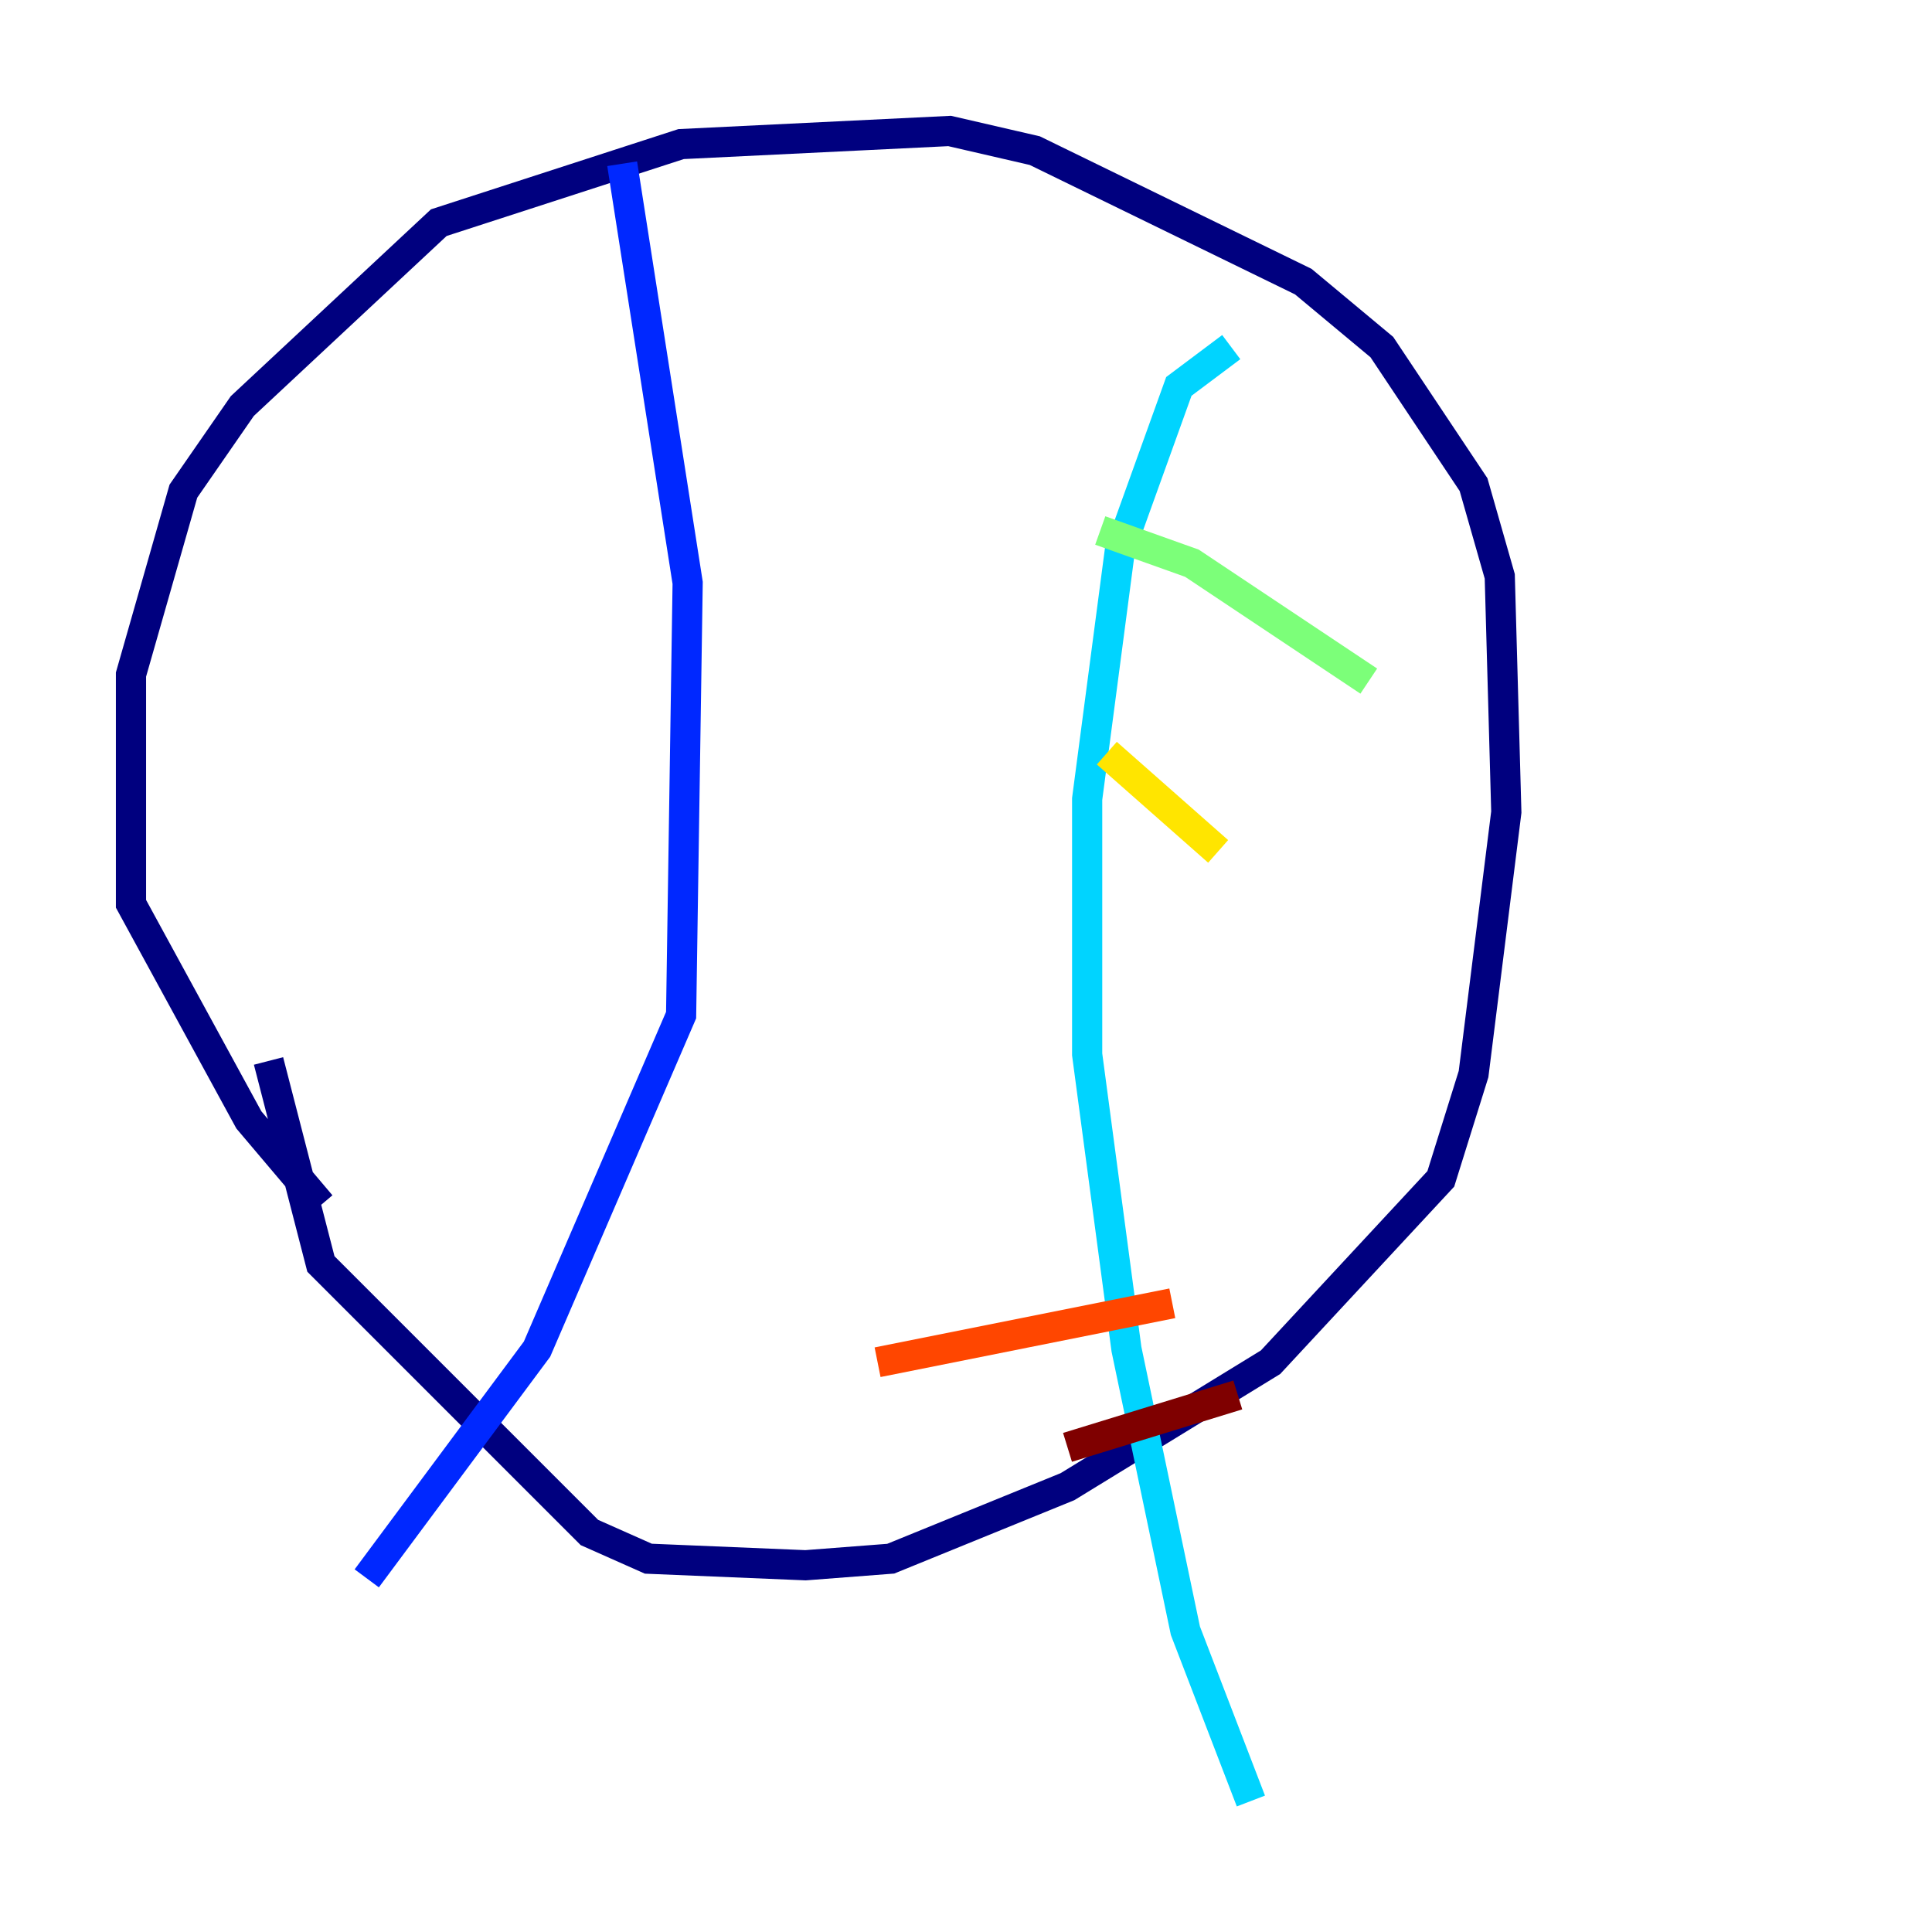 <?xml version="1.0" encoding="utf-8" ?>
<svg baseProfile="tiny" height="128" version="1.2" viewBox="0,0,128,128" width="128" xmlns="http://www.w3.org/2000/svg" xmlns:ev="http://www.w3.org/2001/xml-events" xmlns:xlink="http://www.w3.org/1999/xlink"><defs /><polyline fill="none" points="21.261,79.837 16.488,74.197 8.678,59.878 8.678,44.691 12.149,32.542 16.054,26.902 29.071,14.752 45.125,9.546 62.915,8.678 68.556,9.98 86.346,18.658 91.552,22.997 97.627,32.108 99.363,38.183 99.797,53.803 97.627,71.159 95.458,78.102 84.176,90.251 70.725,98.495 59.01,103.268 53.37,103.702 42.956,103.268 39.051,101.532 21.261,83.742 17.79,70.291" stroke="#00007f" stroke-width="2" /><polyline fill="none" points="41.22,10.848 45.559,38.617 45.125,67.254 35.58,89.383 24.298,104.57" stroke="#0028ff" stroke-width="2" /><polyline fill="none" points="81.573,22.997 78.102,25.6 74.197,36.447 72.027,52.936 72.027,69.858 74.63,89.383 78.536,108.041 82.875,119.322" stroke="#00d4ff" stroke-width="2" /><polyline fill="none" points="72.895,35.146 78.969,37.315 90.685,45.125" stroke="#7cff79" stroke-width="2" /><polyline fill="none" points="73.329,49.898 80.705,56.407" stroke="#ffe500" stroke-width="2" /><polyline fill="none" points="58.142,90.251 77.668,86.346" stroke="#ff4600" stroke-width="2" /><polyline fill="none" points="70.725,95.891 82.007,92.42" stroke="#7f0000" stroke-width="2" /></svg>